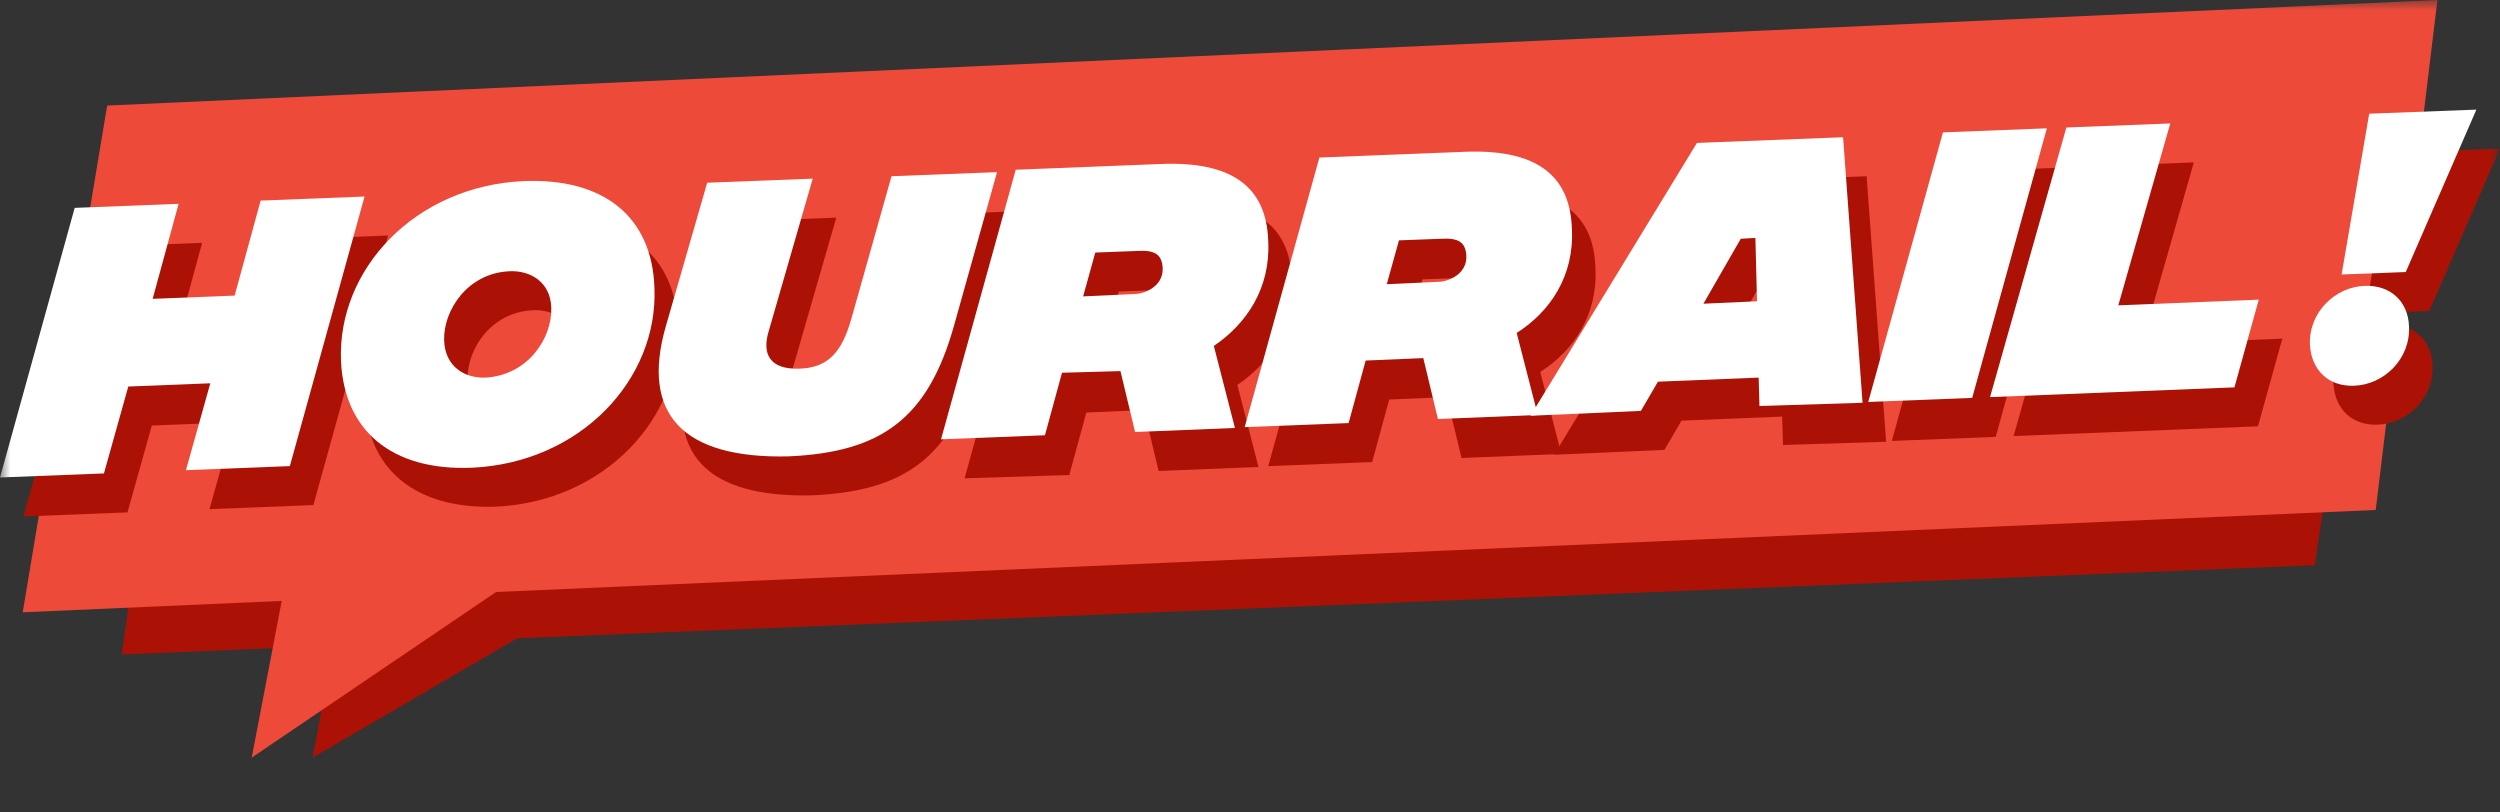 <svg width="120" height="39" viewBox="0 0 120 39" fill="none" xmlns="http://www.w3.org/2000/svg">
<rect x="0" y="0" width="120" height="39" fill="#333333" stroke="none"/>
<g clip-path="url(#clip0_180_1860)">
<mask id="mask0_180_1860" style="mask-type:luminance" maskUnits="userSpaceOnUse" x="0" y="0" width="120" height="39">
<path d="M120 0H0V38.72H120V0Z" fill="white"/>
</mask>
<g mask="url(#mask0_180_1860)">
<path d="M114.151 6.548L8.691 11.109L5.846 31.416L16.018 30.988L15.005 36.367L24.826 30.637L111.111 27.129L114.151 6.548Z" fill="#AB1205"/>
<path d="M116.996 0L5.144 5.067L1.091 29.39L13.524 28.844L12.082 36.367L23.812 28.415L114.034 24.478L116.996 0Z" fill="#ED4A3A"/>
<path d="M18.629 11.304L15.043 24.244L10.055 24.439L11.224 20.269L7.288 20.425L6.119 24.595L1.13 24.79L4.716 11.849L9.704 11.655L8.457 16.215L12.393 16.059L13.64 11.499L18.629 11.304Z" fill="#AB1205"/>
<path d="M17.499 19.216C17.304 14.812 21.045 10.797 26.267 10.563C30.165 10.407 32.425 12.317 32.542 15.669C32.737 20.074 28.996 24.088 23.773 24.322C19.915 24.439 17.655 22.529 17.499 19.216ZM27.593 16.644C27.554 15.396 26.579 14.851 25.605 14.89C23.578 14.968 22.409 16.761 22.448 18.203C22.487 19.489 23.462 20.035 24.436 19.996C26.462 19.879 27.632 18.086 27.593 16.644Z" fill="#AB1205"/>
<path d="M33.088 17.54L35.075 10.641L40.142 10.446L38.037 17.735C37.687 18.865 38.076 19.606 39.479 19.567C40.883 19.528 41.545 18.788 42.013 17.111L43.922 10.329L48.989 10.134L46.923 17.501C45.676 21.945 43.455 23.582 38.973 23.777C33.906 23.894 31.88 21.75 33.088 17.54Z" fill="#AB1205"/>
<path d="M59.394 18.476L60.407 22.413L55.614 22.608L54.912 19.684L52.145 19.801L51.327 22.802L46.3 22.958L49.885 10.018L56.783 9.745C60.213 9.589 61.928 10.797 62.006 13.448C62.122 15.709 60.953 17.424 59.394 18.476ZM53.12 16.098L55.614 15.981C56.043 15.981 56.978 15.63 56.939 14.734C56.9 14.071 56.549 13.877 55.77 13.915L53.704 13.993L53.12 16.098Z" fill="#AB1205"/>
<path d="M73.931 17.852L74.944 21.789L70.151 21.984L69.449 19.06L66.682 19.177L65.864 22.179L60.875 22.373L64.461 9.433L71.359 9.16C74.788 9.004 76.503 10.212 76.581 12.863C76.698 15.123 75.529 16.838 73.931 17.852ZM67.695 15.513L70.19 15.396C70.618 15.396 71.554 15.046 71.514 14.149C71.476 13.486 71.125 13.291 70.346 13.331L68.28 13.409L67.695 15.513Z" fill="#AB1205"/>
<path d="M85.584 21.36L85.545 19.996L80.713 20.191L79.894 21.594L74.594 21.828L82.583 8.731L89.598 8.459L90.534 21.204L85.584 21.36ZM85.467 16.332L85.389 13.292L84.688 13.331L82.895 16.449L85.467 16.332Z" fill="#AB1205"/>
<path d="M94.392 8.224L99.38 8.029L95.795 20.97L90.806 21.165L94.392 8.224Z" fill="#AB1205"/>
<path d="M100.315 7.99L105.304 7.795L102.81 16.527L109.552 16.254L108.383 20.463L96.652 20.931L100.315 7.99Z" fill="#AB1205"/>
<path d="M112.007 18.436C111.929 16.877 113.215 15.63 114.658 15.591C115.866 15.552 116.723 16.332 116.762 17.54C116.84 19.099 115.554 20.346 114.112 20.385C112.903 20.424 112.085 19.645 112.007 18.436ZM114.852 7.328L119.997 7.133L116.606 14.928L113.527 15.045L114.852 7.328Z" fill="#AB1205"/>
<path d="M17.499 9.433L13.913 22.373L8.925 22.568L10.094 18.398L6.158 18.553L4.989 22.724L0 22.919L3.585 9.978L8.574 9.783L7.327 14.344L11.263 14.188L12.51 9.628L17.499 9.433Z" fill="white"/>
<path d="M16.369 17.345C16.174 12.941 19.915 8.926 25.137 8.692C29.035 8.536 31.295 10.446 31.412 13.798C31.607 18.203 27.865 22.217 22.643 22.451C18.785 22.607 16.524 20.658 16.369 17.345ZM26.462 14.773C26.423 13.525 25.449 12.98 24.475 13.019C22.448 13.097 21.279 14.889 21.318 16.332C21.357 17.618 22.331 18.164 23.306 18.125C25.332 18.008 26.501 16.254 26.462 14.773Z" fill="white"/>
<path d="M31.957 15.669L33.945 8.77L39.011 8.575L36.907 15.864C36.556 16.994 36.946 17.735 38.349 17.696C39.752 17.657 40.415 16.916 40.882 15.24L42.792 8.458L47.858 8.263L45.793 15.63C44.545 20.074 42.324 21.711 37.842 21.906C32.776 22.023 30.749 19.879 31.957 15.669Z" fill="white"/>
<path d="M58.264 16.605L59.277 20.542L54.484 20.736L53.782 17.813L50.976 17.891L50.158 20.892L45.169 21.087L48.755 8.147L55.653 7.874C59.083 7.718 60.797 8.926 60.875 11.577C60.992 13.837 59.823 15.552 58.264 16.605ZM51.99 14.227L54.484 14.11C54.912 14.11 55.848 13.759 55.809 12.863C55.77 12.2 55.419 12.005 54.64 12.044L52.574 12.122L51.99 14.227Z" fill="white"/>
<path d="M72.801 15.981L73.814 19.918L69.02 20.113L68.319 17.189L65.552 17.306L64.733 20.308L59.745 20.502L63.33 7.562L70.228 7.289C73.658 7.133 75.373 8.341 75.451 10.992C75.568 13.252 74.399 14.967 72.801 15.981ZM66.565 13.642L69.06 13.525C69.488 13.525 70.424 13.175 70.385 12.278C70.346 11.615 69.995 11.421 69.215 11.459L67.15 11.537L66.565 13.642Z" fill="white"/>
<path d="M84.454 19.489L84.415 18.125L79.582 18.32L78.763 19.723L73.463 19.957L81.453 6.86L88.468 6.587L89.403 19.333L84.454 19.489ZM84.337 14.461L84.259 11.421L83.557 11.46L81.764 14.578L84.337 14.461Z" fill="white"/>
<path d="M93.261 6.354L98.25 6.159L94.665 19.099L89.676 19.294L93.261 6.354Z" fill="white"/>
<path d="M99.185 6.12L104.174 5.925L101.679 14.656L108.422 14.383L107.253 18.593L95.522 19.061L99.185 6.12Z" fill="white"/>
<path d="M110.877 16.566C110.799 15.007 112.085 13.759 113.527 13.72C114.735 13.681 115.593 14.461 115.632 15.669C115.71 17.229 114.424 18.476 112.981 18.515C111.773 18.554 110.955 17.774 110.877 16.566ZM113.722 5.457L118.866 5.262L115.476 13.058L112.397 13.175L113.722 5.457Z" fill="white"/>
</g>
</g>
<defs>
<clipPath id="clip0_180_1860">
<rect width="120" height="38.72" fill="white"/>
</clipPath>
</defs>
</svg>
